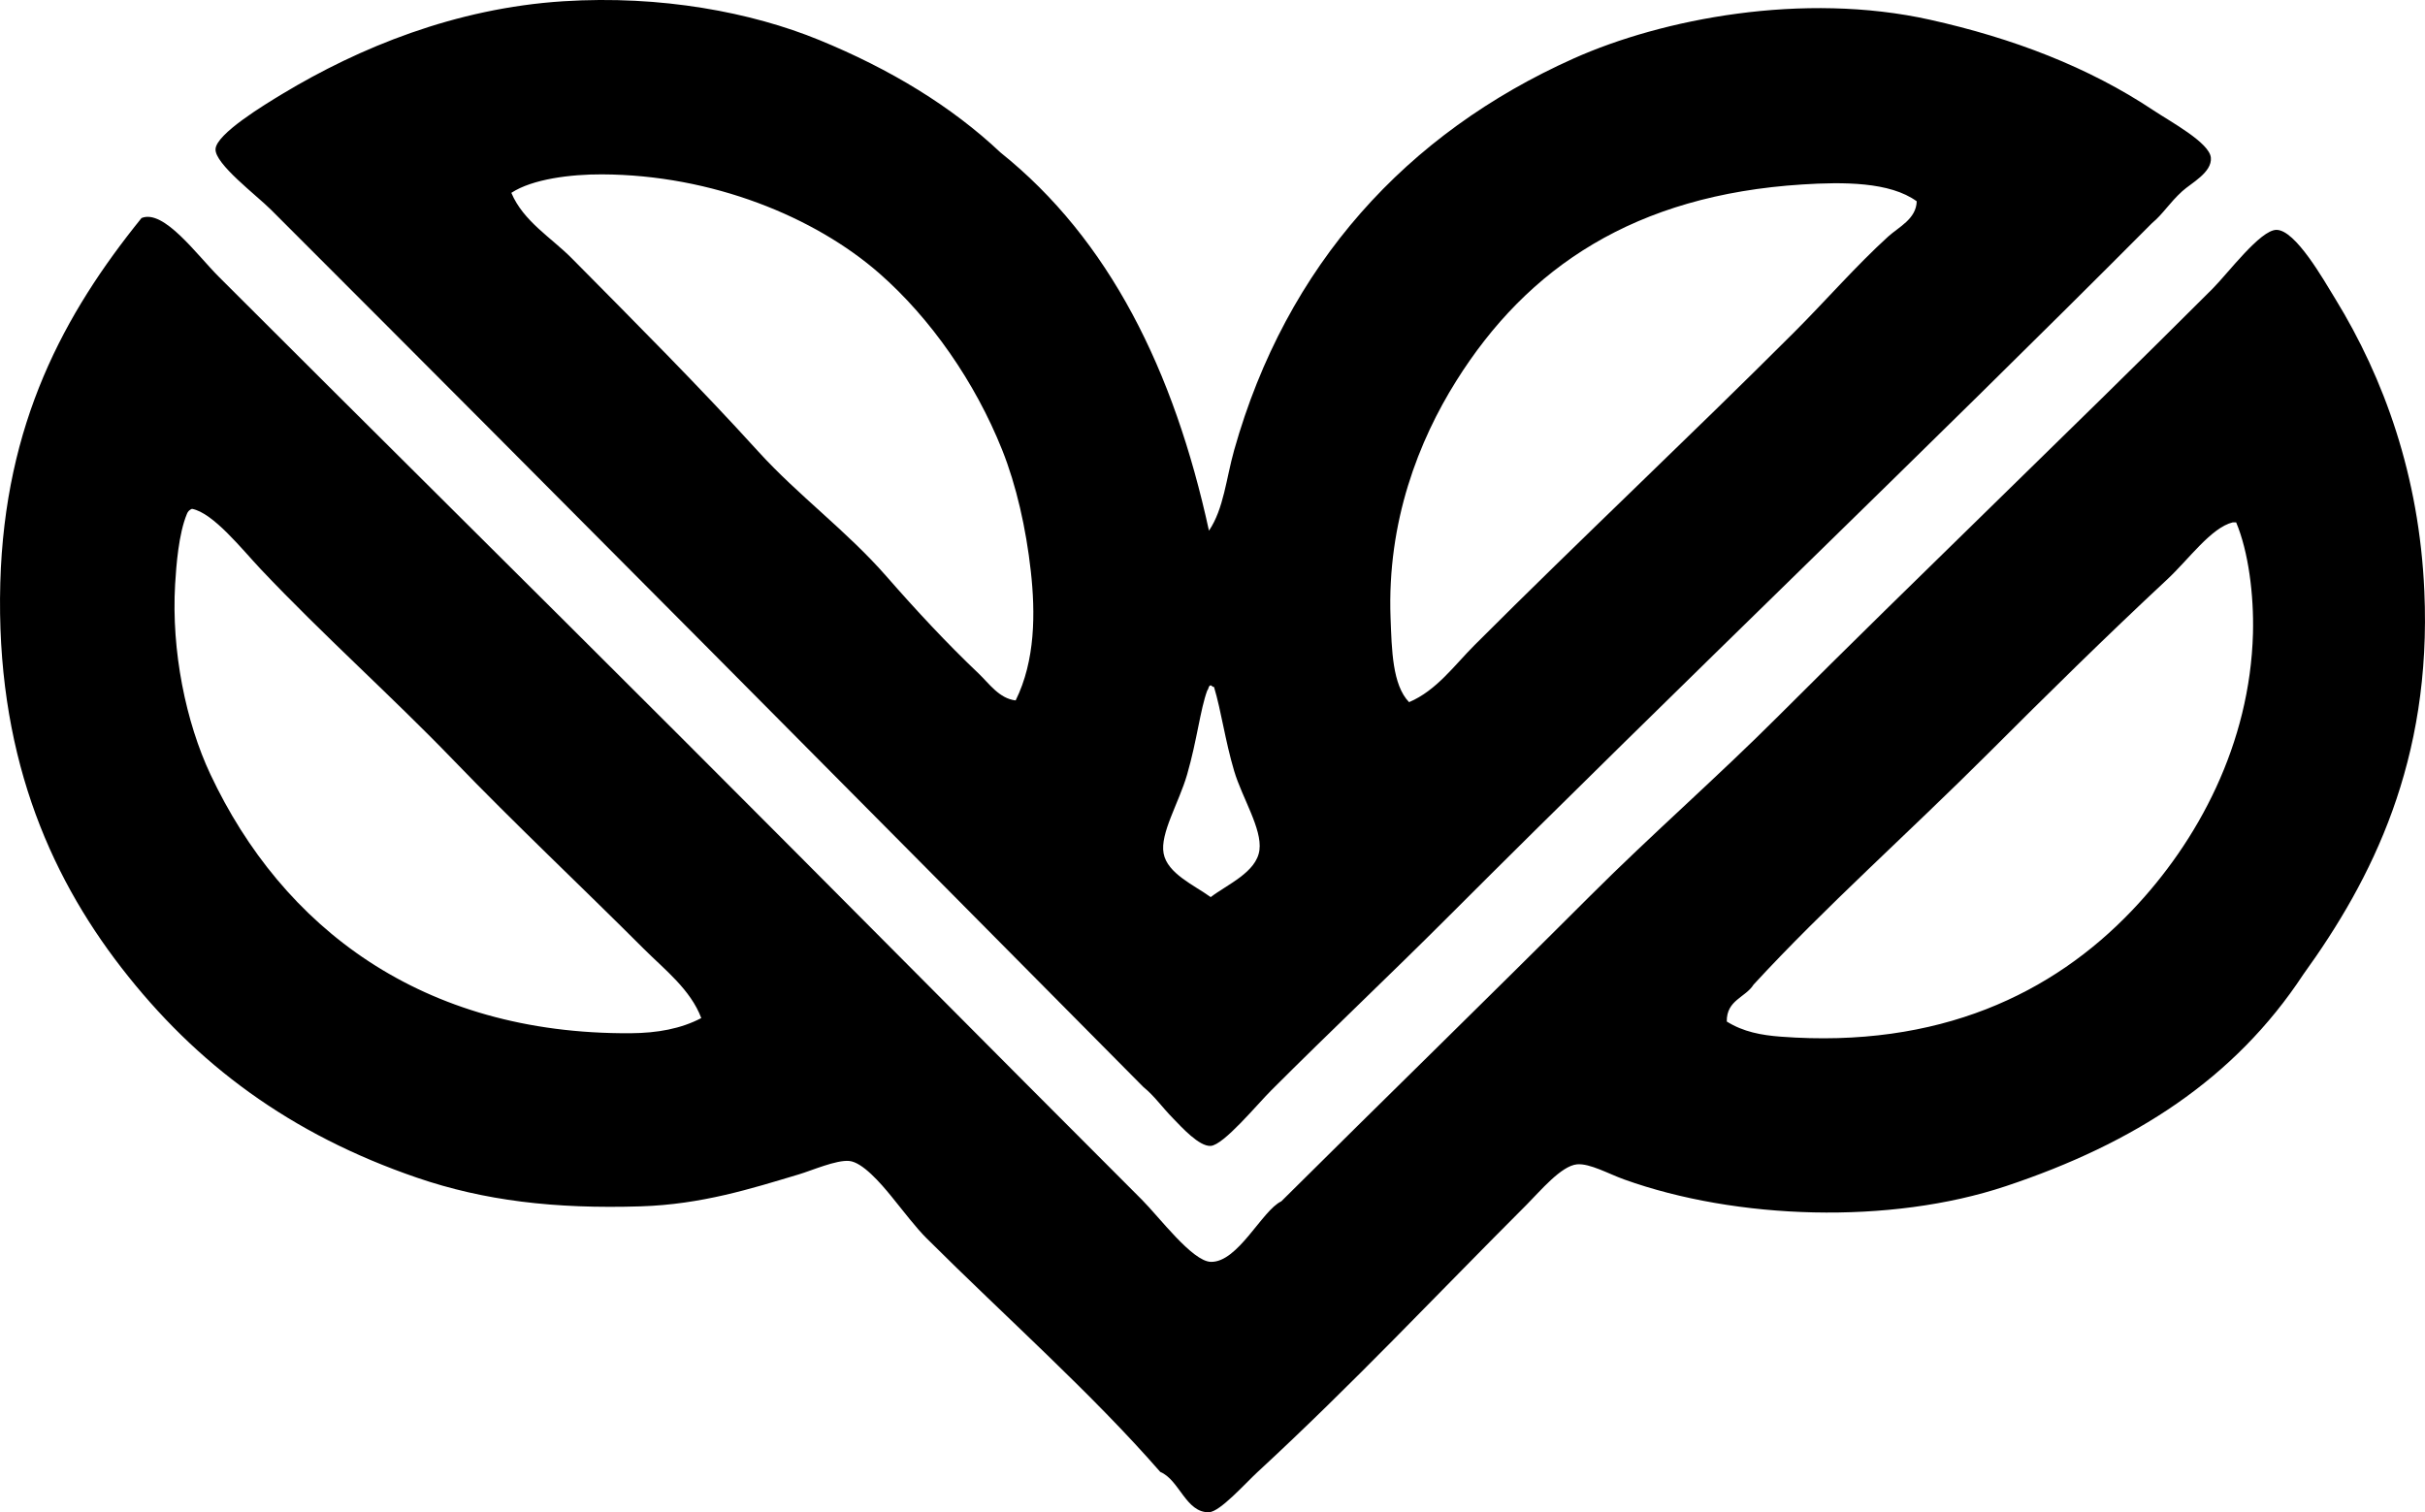 <?xml version="1.0" encoding="iso-8859-1"?>
<!-- Generator: Adobe Illustrator 19.2.0, SVG Export Plug-In . SVG Version: 6.00 Build 0)  -->
<svg version="1.1" xmlns="http://www.w3.org/2000/svg" xmlns:xlink="http://www.w3.org/1999/xlink" x="0px" y="0px"
	 viewBox="0 0 73.741 45.994" style="enable-background:new 0 0 73.741 45.994;" xml:space="preserve">
<g id="Paseo_x5F_US">
	<path style="fill-rule:evenodd;clip-rule:evenodd;" d="M36.763,16.14c0.451-0.668,0.521-1.58,0.767-2.453
		c1.586-5.625,5.24-9.636,10.326-11.91c2.686-1.202,6.967-2.038,10.836-1.176c2.504,0.558,4.808,1.432,6.799,2.76
		c0.512,0.341,1.695,0.977,1.738,1.432c0.043,0.451-0.596,0.773-0.869,1.022c-0.398,0.362-0.582,0.69-0.92,0.971
		c-6.895,6.928-14.315,14.008-21.418,21.112c-1.723,1.724-3.519,3.417-5.367,5.265c-0.432,0.431-1.445,1.662-1.84,1.688
		c-0.35,0.022-0.885-0.572-1.125-0.818c-0.367-0.373-0.58-0.697-0.92-0.972C26.108,24.318,17.095,15.231,8.239,6.377
		C7.802,5.94,6.534,4.987,6.554,4.537c0.018-0.465,1.5-1.359,2.043-1.687c2.32-1.397,5.24-2.602,8.537-2.812
		c2.967-0.189,5.723,0.337,7.771,1.176c2.168,0.888,4.029,2.02,5.52,3.425C33.727,7.283,35.7,11.257,36.763,16.14z M31.345,17.368
		c-0.145-1.303-0.441-2.609-0.869-3.681c-0.826-2.074-2.184-4.011-3.731-5.368c-1.967-1.724-5.088-3.002-8.436-3.016
		c-0.941-0.004-2.115,0.138-2.76,0.562c0.365,0.866,1.215,1.361,1.84,1.993c1.924,1.945,3.852,3.872,5.674,5.879
		c1.207,1.328,2.688,2.414,3.885,3.783c0.914,1.045,1.844,2.046,2.812,2.965c0.316,0.301,0.627,0.763,1.125,0.817
		C31.485,20.089,31.487,18.639,31.345,17.368z M54.808,5.61c-5.086,0.321-8.357,2.512-10.529,5.981
		c-1.131,1.805-2.104,4.262-1.994,7.207c0.037,0.963,0.055,2.034,0.563,2.557c0.834-0.354,1.375-1.119,1.994-1.738
		c3.215-3.217,6.521-6.319,9.713-9.509c0.969-0.969,1.881-2.021,2.861-2.913c0.324-0.294,0.854-0.534,0.869-1.073
		C57.47,5.527,56.044,5.532,54.808,5.61z M36.712,20.997c-0.213,0.575-0.311,1.512-0.613,2.557c-0.25,0.867-0.83,1.792-0.715,2.402
		c0.115,0.613,0.93,0.965,1.432,1.328c0.512-0.391,1.393-0.755,1.482-1.431c0.084-0.647-0.525-1.588-0.768-2.402
		c-0.279-0.941-0.389-1.812-0.613-2.557c-0.051,0.001-0.061-0.041-0.102-0.051C36.743,20.857,36.757,20.956,36.712,20.997z"/>
	<path style="fill-rule:evenodd;clip-rule:evenodd;" d="M38.962,36.537c3.07-3.051,6.273-6.173,9.406-9.304
		c1.84-1.84,3.852-3.596,5.725-5.47c4.275-4.274,8.795-8.592,13.189-12.983c0.473-0.475,1.451-1.787,1.941-1.789
		c0.578-0.003,1.437,1.523,1.789,2.096c1.484,2.419,2.555,5.383,2.709,8.894c0.229,5.157-1.592,8.766-3.68,11.654
		c-2.096,3.186-5.149,5.142-9.049,6.441c-3.517,1.173-8.191,1.021-11.603-0.205c-0.469-0.168-1.045-0.494-1.432-0.46
		c-0.484,0.044-1.123,0.816-1.533,1.227c-2.748,2.746-5.283,5.454-8.18,8.128c-0.379,0.35-1.148,1.218-1.482,1.226
		c-0.701,0.017-0.896-0.983-1.48-1.226c-2.098-2.406-4.703-4.71-7.107-7.107c-0.322-0.321-0.686-0.802-1.072-1.277
		c-0.332-0.408-0.877-1.034-1.277-1.073c-0.393-0.039-1.147,0.293-1.535,0.408c-1.447,0.433-2.951,0.913-4.805,0.972
		c-2.635,0.083-4.773-0.176-6.799-0.869c-3.859-1.321-6.721-3.45-8.996-6.39c-2.24-2.896-3.822-6.599-3.682-11.706
		c0.137-4.857,1.936-8.176,4.295-11.093c0.678-0.278,1.68,1.118,2.352,1.789c4.697,4.696,9.365,9.315,14.057,14.007
		c4.725,4.724,9.238,9.289,14.008,14.058c0.531,0.53,1.531,1.874,2.096,1.892C37.643,38.402,38.378,36.812,38.962,36.537z
		 M5.684,15.629c-0.252,0.606-0.324,1.561-0.359,2.146c-0.117,2.022,0.326,4.187,1.074,5.777c2.182,4.639,6.416,7.913,12.779,7.872
		c0.812-0.006,1.529-0.136,2.147-0.461c-0.324-0.864-1.111-1.471-1.738-2.096c-1.951-1.952-3.906-3.784-5.826-5.776
		c-1.838-1.906-3.941-3.78-5.828-5.776c-0.57-0.604-1.449-1.72-2.096-1.84C5.763,15.504,5.712,15.556,5.684,15.629z M65.901,17.623
		c-1.893,1.765-3.664,3.512-5.418,5.266c-2.467,2.464-4.984,4.695-7.158,7.055c-0.248,0.398-0.826,0.468-0.816,1.124
		c0.502,0.315,1.055,0.416,1.635,0.46c4.824,0.366,8.279-1.311,10.684-3.834c2.014-2.112,3.592-5.07,3.682-8.435
		c0.029-1.17-0.137-2.482-0.512-3.373c-0.035,0-0.068,0-0.101,0C67.239,16.045,66.556,17.013,65.901,17.623z"/>
</g>
<g id="Layer_1">
</g>
</svg>
